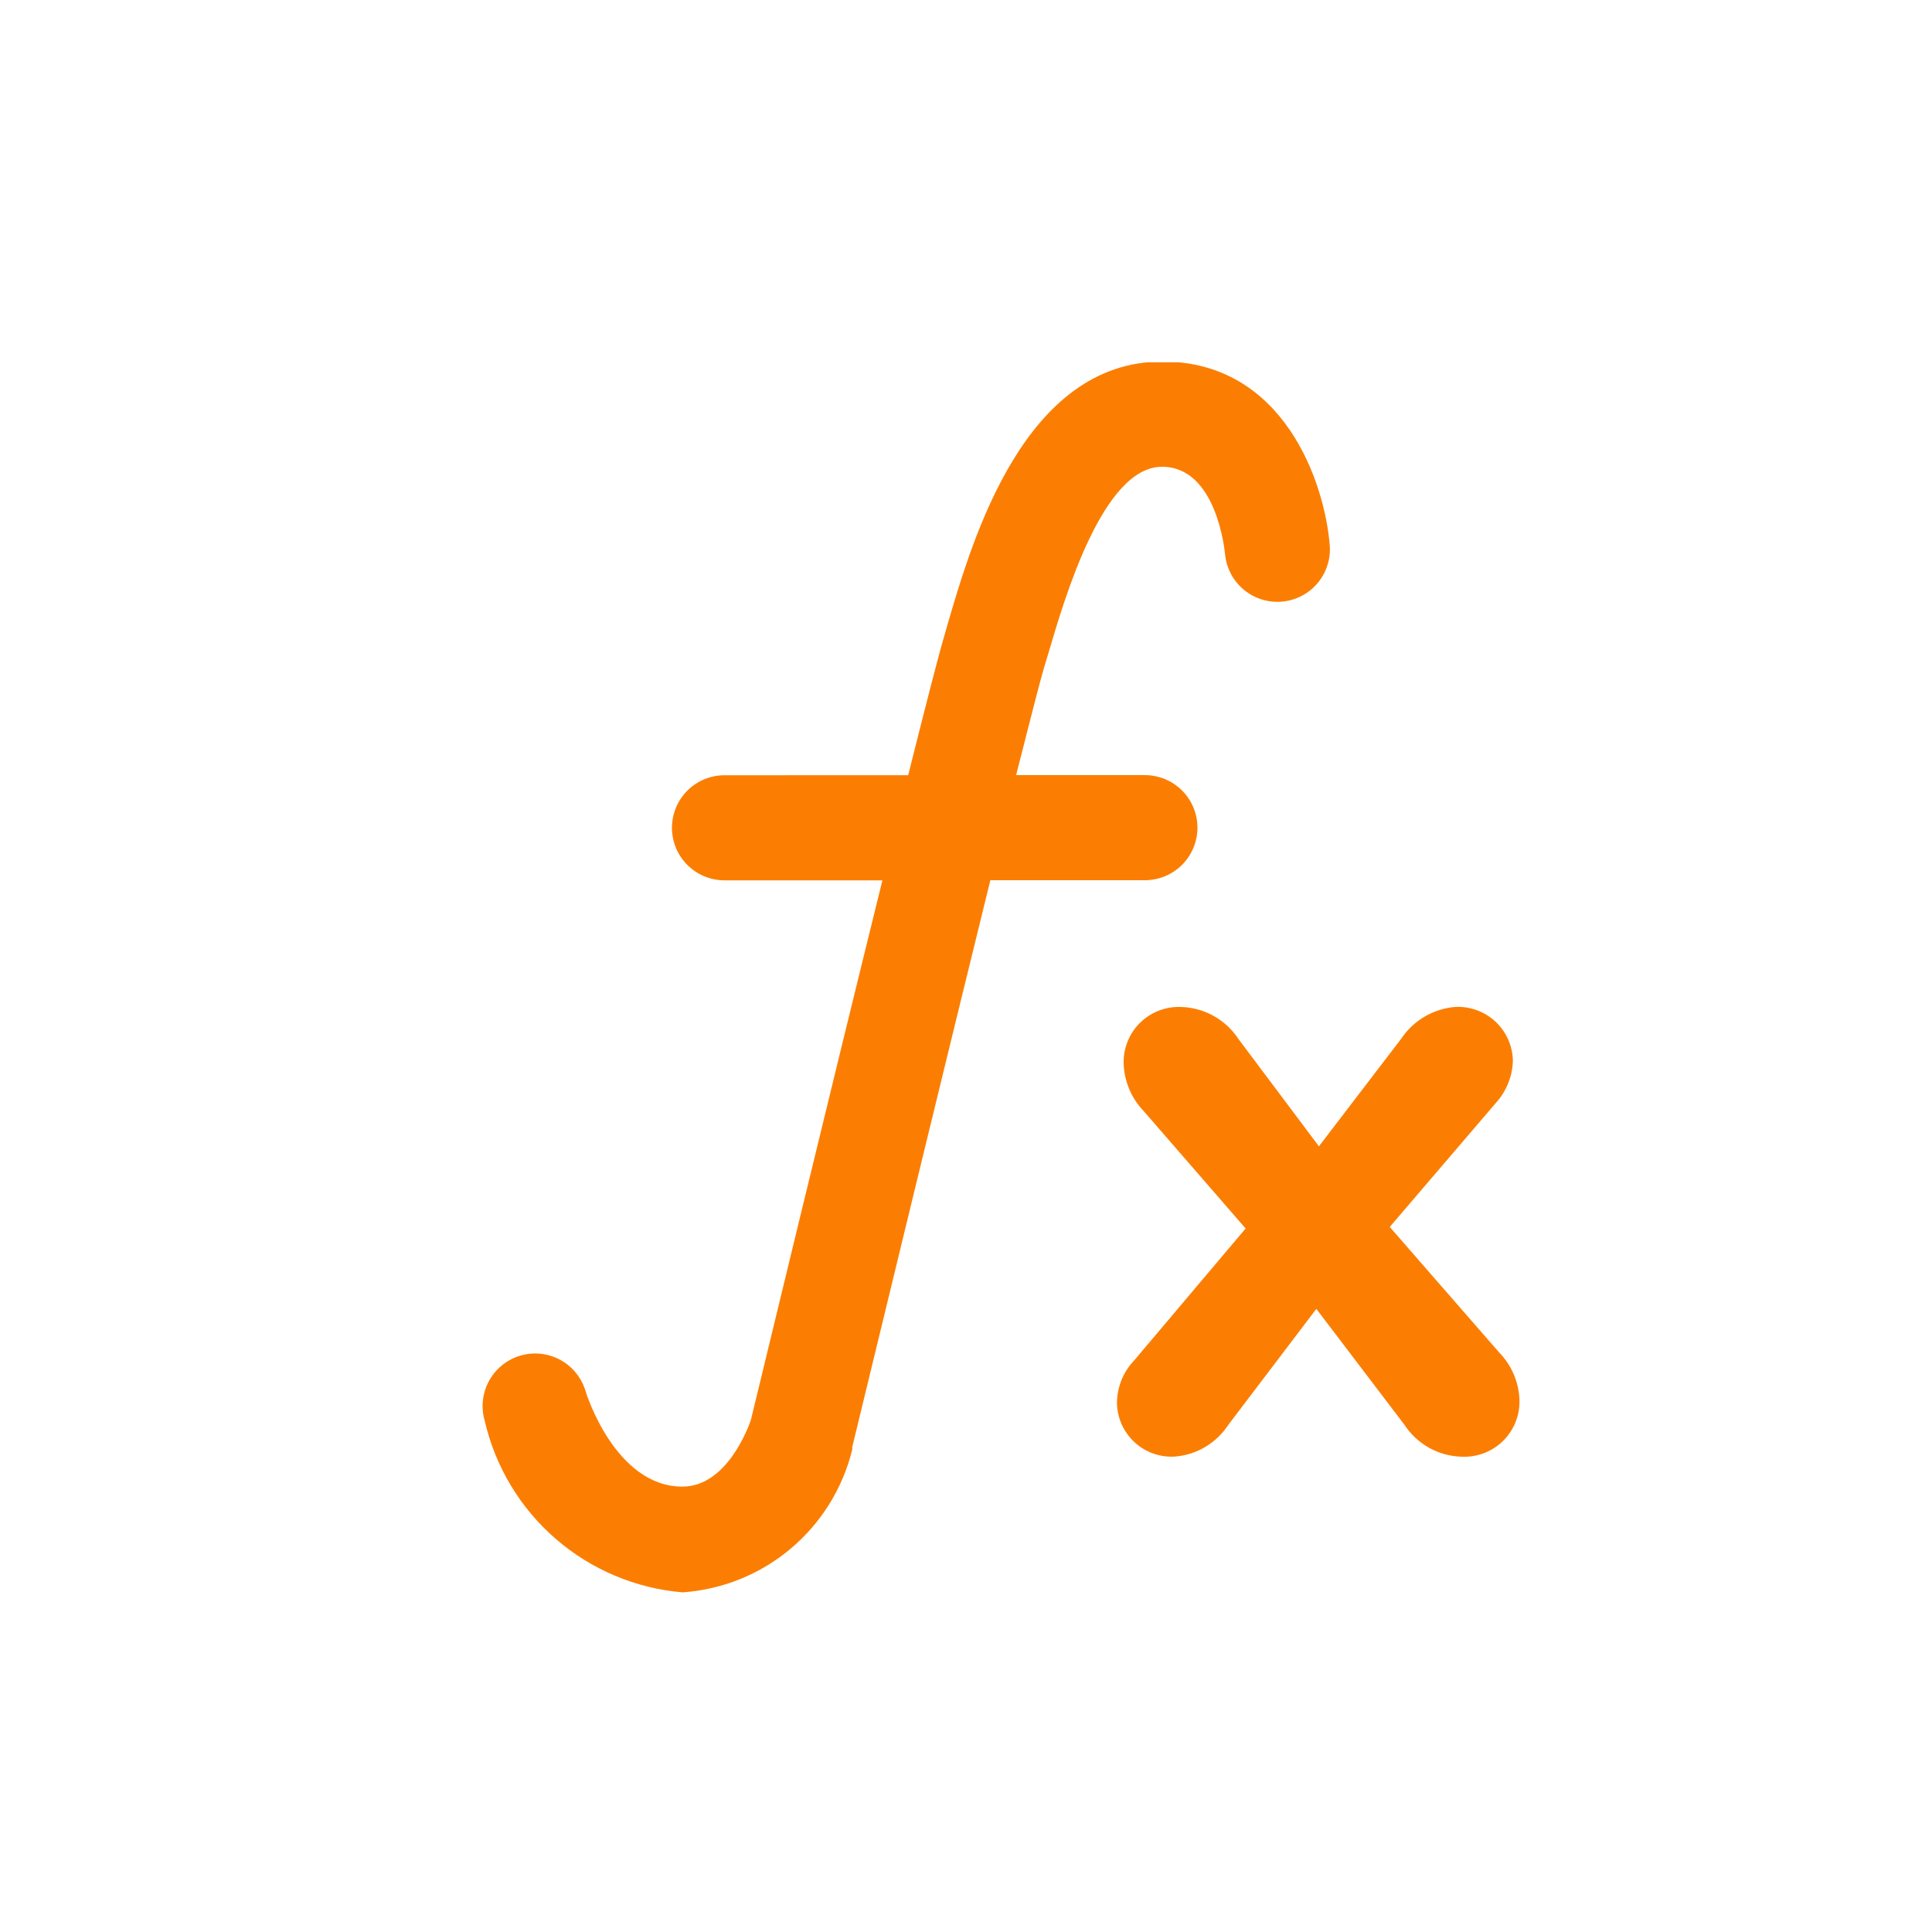 <svg xmlns="http://www.w3.org/2000/svg" width="15" height="15" viewBox="0 0 15 15">
    <defs>
        <style>
            .cls-1{fill:#fb7e02}.cls-2{clip-path:url(#clip-path)}.cls-3{clip-path:url(#clip-path-2)}.cls-4{clip-path:url(#clip-path-3)}.cls-5{fill:none}
        </style>
        <clipPath id="clip-path">
            <path id="Path_657" d="M5019.675 1719.569a1.46 1.46 0 0 0 1.317-1.109v-.02c.285-1.176.737-3.039 1.072-4.4h1.2a.408.408 0 1 0 0-.816h-1c.109-.428.186-.731.217-.835l.035-.116c.127-.431.423-1.443.881-1.443.425 0 .487.654.49.686a.408.408 0 0 0 .813-.065c-.037-.5-.359-1.438-1.3-1.438-1.069 0-1.472 1.37-1.665 2.03l-.032.112c-.039.13-.142.532-.277 1.07H5020a.408.408 0 1 0 0 .816h1.226c-.42 1.7-.961 3.942-1.021 4.189-.022.065-.19.518-.532.518-.523 0-.75-.733-.751-.739a.408.408 0 0 0-.784.227 1.725 1.725 0 0 0 1.537 1.333z" class="cls-1" data-name="Path 657" transform="translate(-5018.125 -1710.019)"/>
        </clipPath>
        <clipPath id="clip-path-2">
            <path id="Rectangle_1380" d="M0 0h9.583v9.583H0z" class="cls-1" data-name="Rectangle 1380"/>
        </clipPath>
        <clipPath id="clip-path-3">
            <path id="Path_658" d="M5026.056 1718.85a.428.428 0 0 0 .443-.443.556.556 0 0 0-.158-.367l-.849-.974.823-.962a.508.508 0 0 0 .133-.328.426.426 0 0 0-.45-.418.56.56 0 0 0-.418.248l-.638.834-.626-.835a.551.551 0 0 0-.45-.247.428.428 0 0 0-.44.444.561.561 0 0 0 .157.366l.79.91-.866 1.025a.484.484 0 0 0-.133.329.424.424 0 0 0 .448.417.547.547 0 0 0 .417-.247l.683-.9.684.9a.548.548 0 0 0 .45.248z" class="cls-1" data-name="Path 658" transform="translate(-5023.374 -1715.359)"/>
        </clipPath>
    </defs>
    <g id="Group_5079" data-name="Group 5079" transform="translate(-1075.11 -140.388)">
        <g id="Group_3456" data-name="Group 3456" transform="translate(1078.86 143.201)">
            <g id="Group_2638" class="cls-2" data-name="Group 2638">
                <g id="Group_2637" data-name="Group 2637" transform="translate(-.547)">
                    <g id="Group_2636" class="cls-3" data-name="Group 2636">
                        <path id="Rectangle_1379" d="M0 0h13.429v16.395H0z" class="cls-1" data-name="Rectangle 1379" transform="translate(-2.875 -3.422)"/>
                    </g>
                </g>
            </g>
            <g id="Group_2642" class="cls-4" data-name="Group 2642" transform="translate(4.922 5.006)">
                <g id="Group_2641" data-name="Group 2641" transform="translate(-5.469 -5.006)">
                    <g id="Group_2640" class="cls-3" data-name="Group 2640">
                        <path id="Rectangle_1381" d="M0 0h9.969v10.336H0z" class="cls-1" data-name="Rectangle 1381" transform="translate(2.047 1.584)"/>
                    </g>
                </g>
            </g>
        </g>
        <path id="Rectangle_1800" d="M0 0h15v15H0z" class="cls-5" data-name="Rectangle 1800" transform="translate(1075.11 140.388)"/>
    </g>
</svg>
